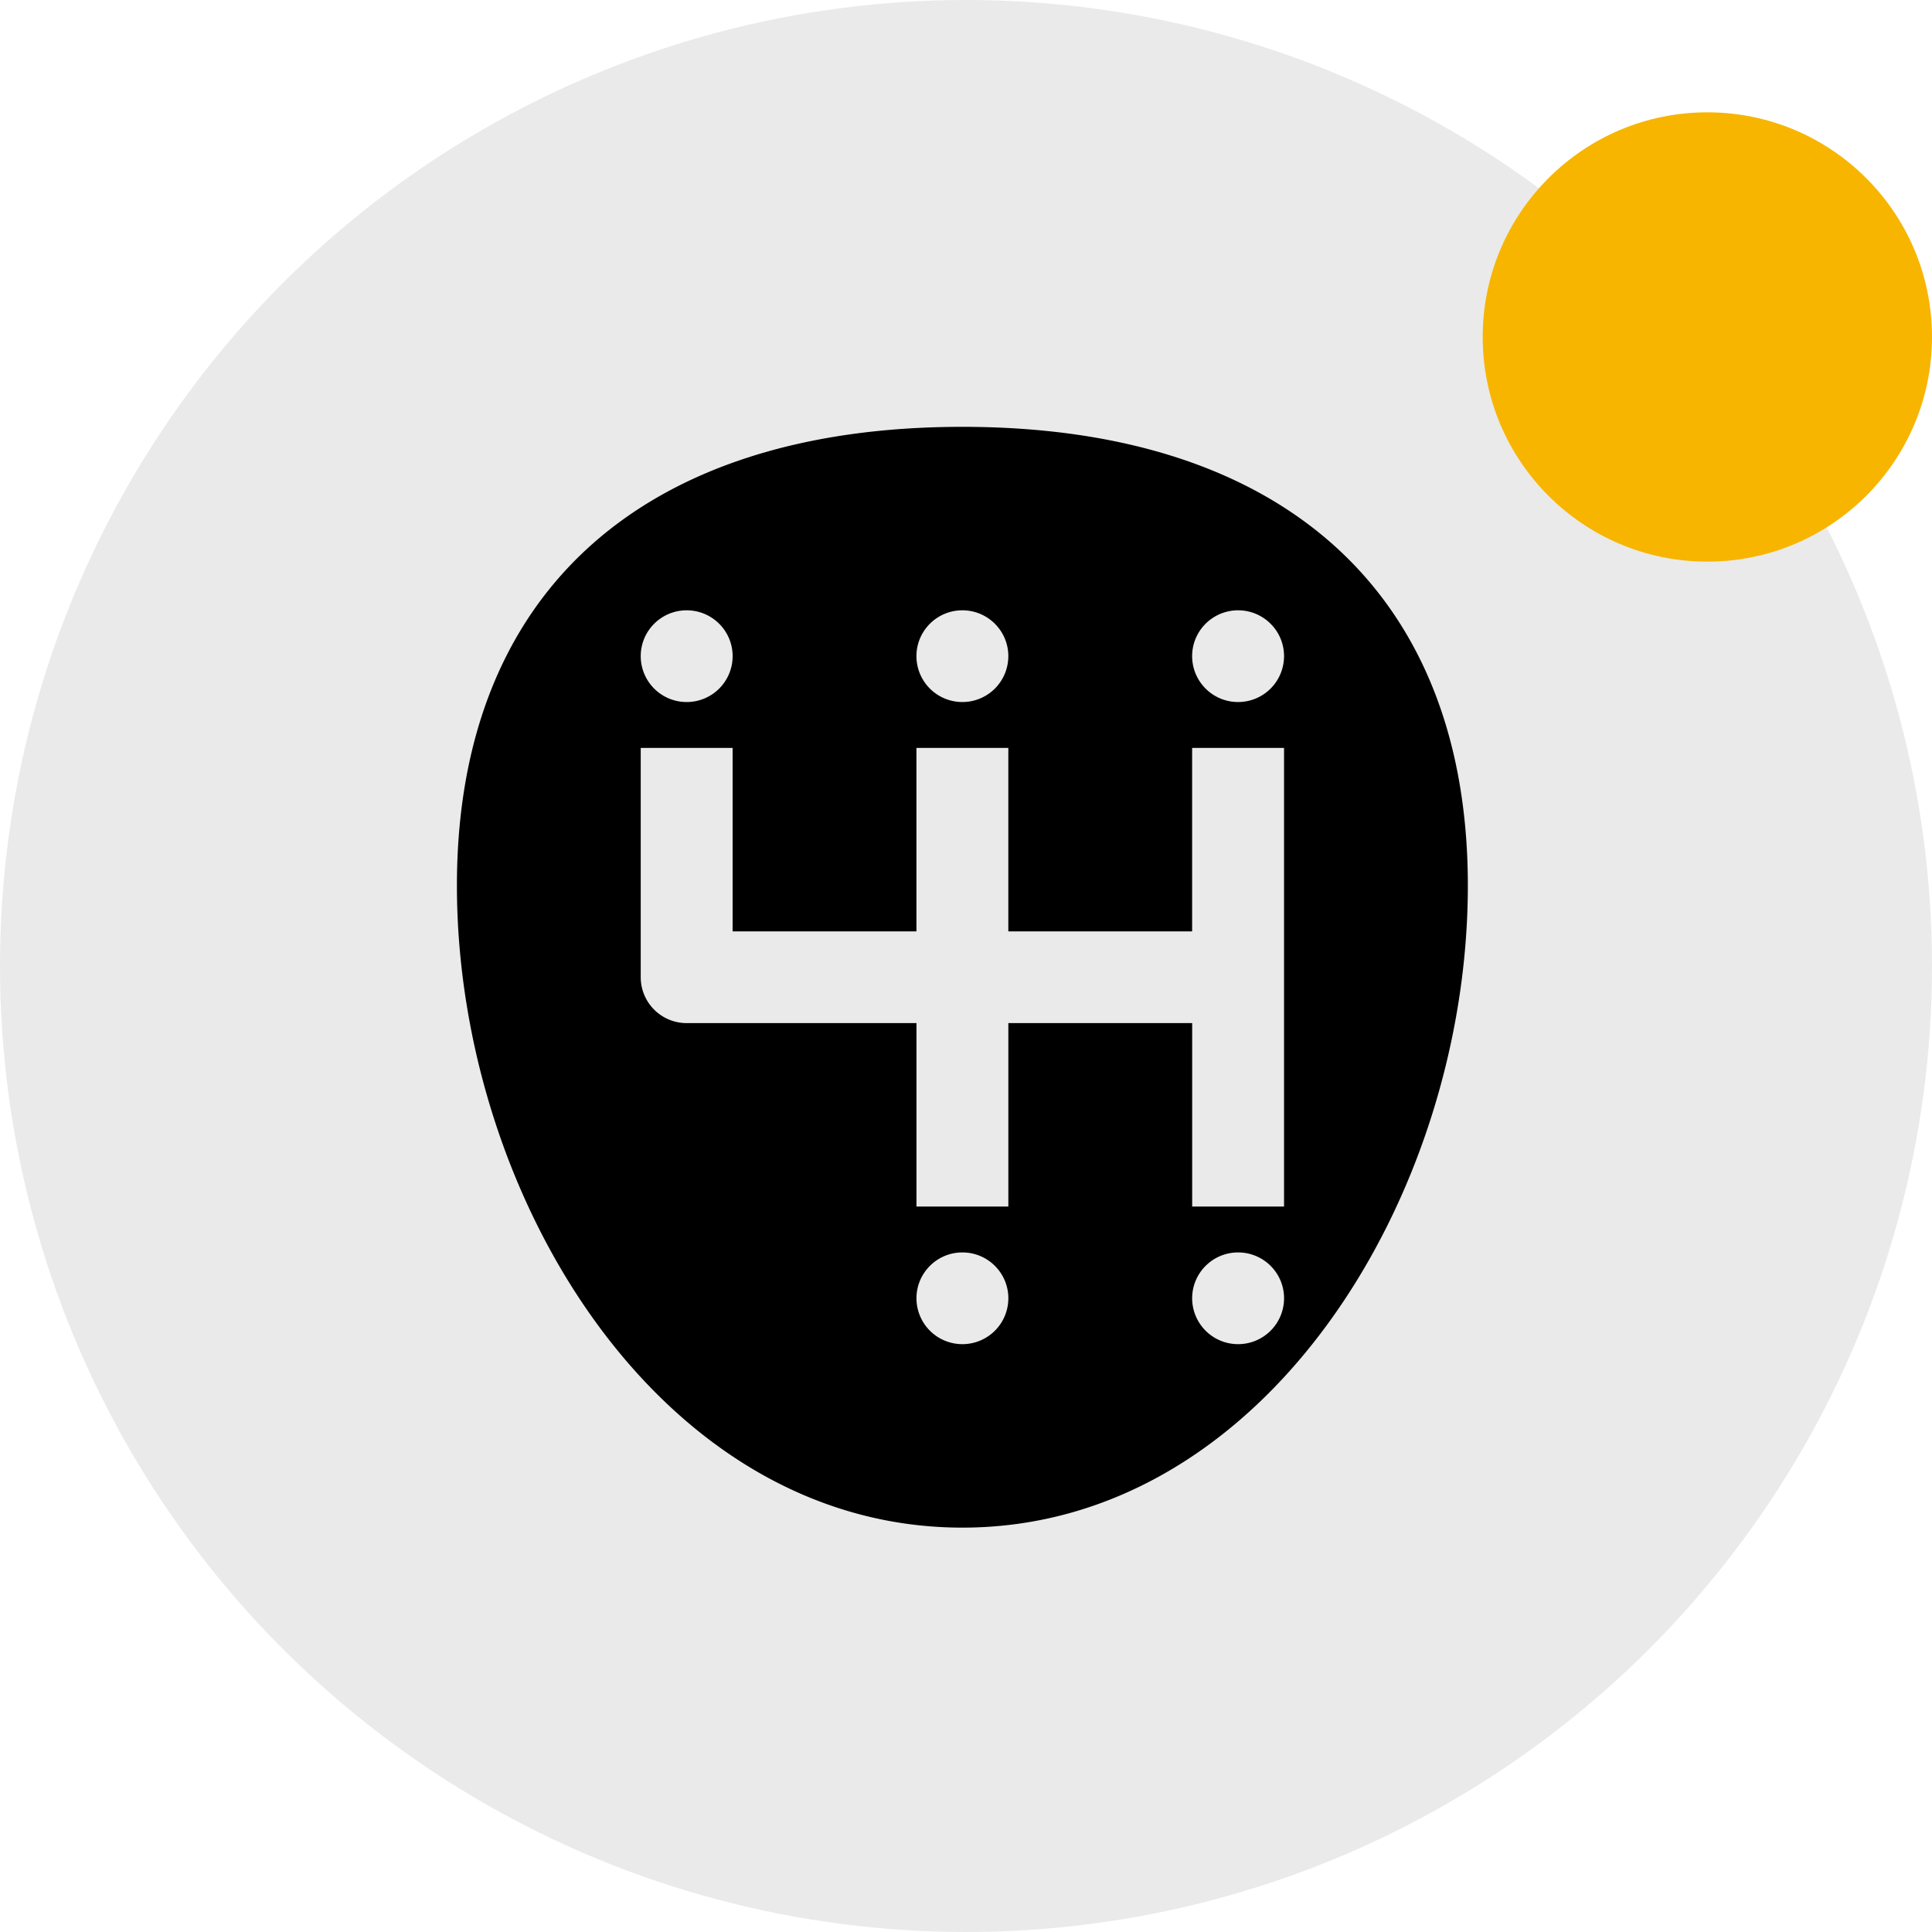 <svg width="86" height="86" xmlns="http://www.w3.org/2000/svg"><g fill="none" fill-rule="evenodd"><circle fill="#EAEAEA" cx="43" cy="43" r="43"/><path d="M42.839 19c-14.299 0-22.5 7.442-22.5 20.417 0 13.803 9.04 28.583 22.5 28.583s22.5-14.78 22.5-28.583c0-12.975-8.201-20.417-22.5-20.417zm0 8.167c1.13 0 2.045.914 2.045 2.041a2.044 2.044 0 01-2.045 2.042 2.044 2.044 0 01-2.045-2.042c0-1.127.915-2.041 2.045-2.041zm-12.273 0c1.13 0 2.046.914 2.046 2.041a2.044 2.044 0 01-2.046 2.042 2.044 2.044 0 01-2.045-2.042c0-1.127.916-2.041 2.045-2.041zM42.84 59.833a2.044 2.044 0 01-2.045-2.041c0-1.128.915-2.042 2.045-2.042s2.045.914 2.045 2.042a2.044 2.044 0 01-2.045 2.041zm12.273 0a2.044 2.044 0 01-2.046-2.041c0-1.128.916-2.042 2.046-2.042s2.045.914 2.045 2.042a2.044 2.044 0 01-2.045 2.041zm2.045-6.125h-4.09v-8.166h-8.183v8.166h-4.09v-8.166H30.566a2.044 2.044 0 01-2.045-2.042V33.292h4.09v8.166h8.183v-8.166h4.09v8.166h8.182v-8.166h4.091v20.416zM55.112 31.25a2.044 2.044 0 01-2.046-2.042c0-1.127.916-2.041 2.046-2.041s2.045.914 2.045 2.041a2.044 2.044 0 01-2.045 2.042z" fill="#000" fill-rule="nonzero"/><circle fill="#F7B500" cx="76" cy="15" r="10"/></g></svg>